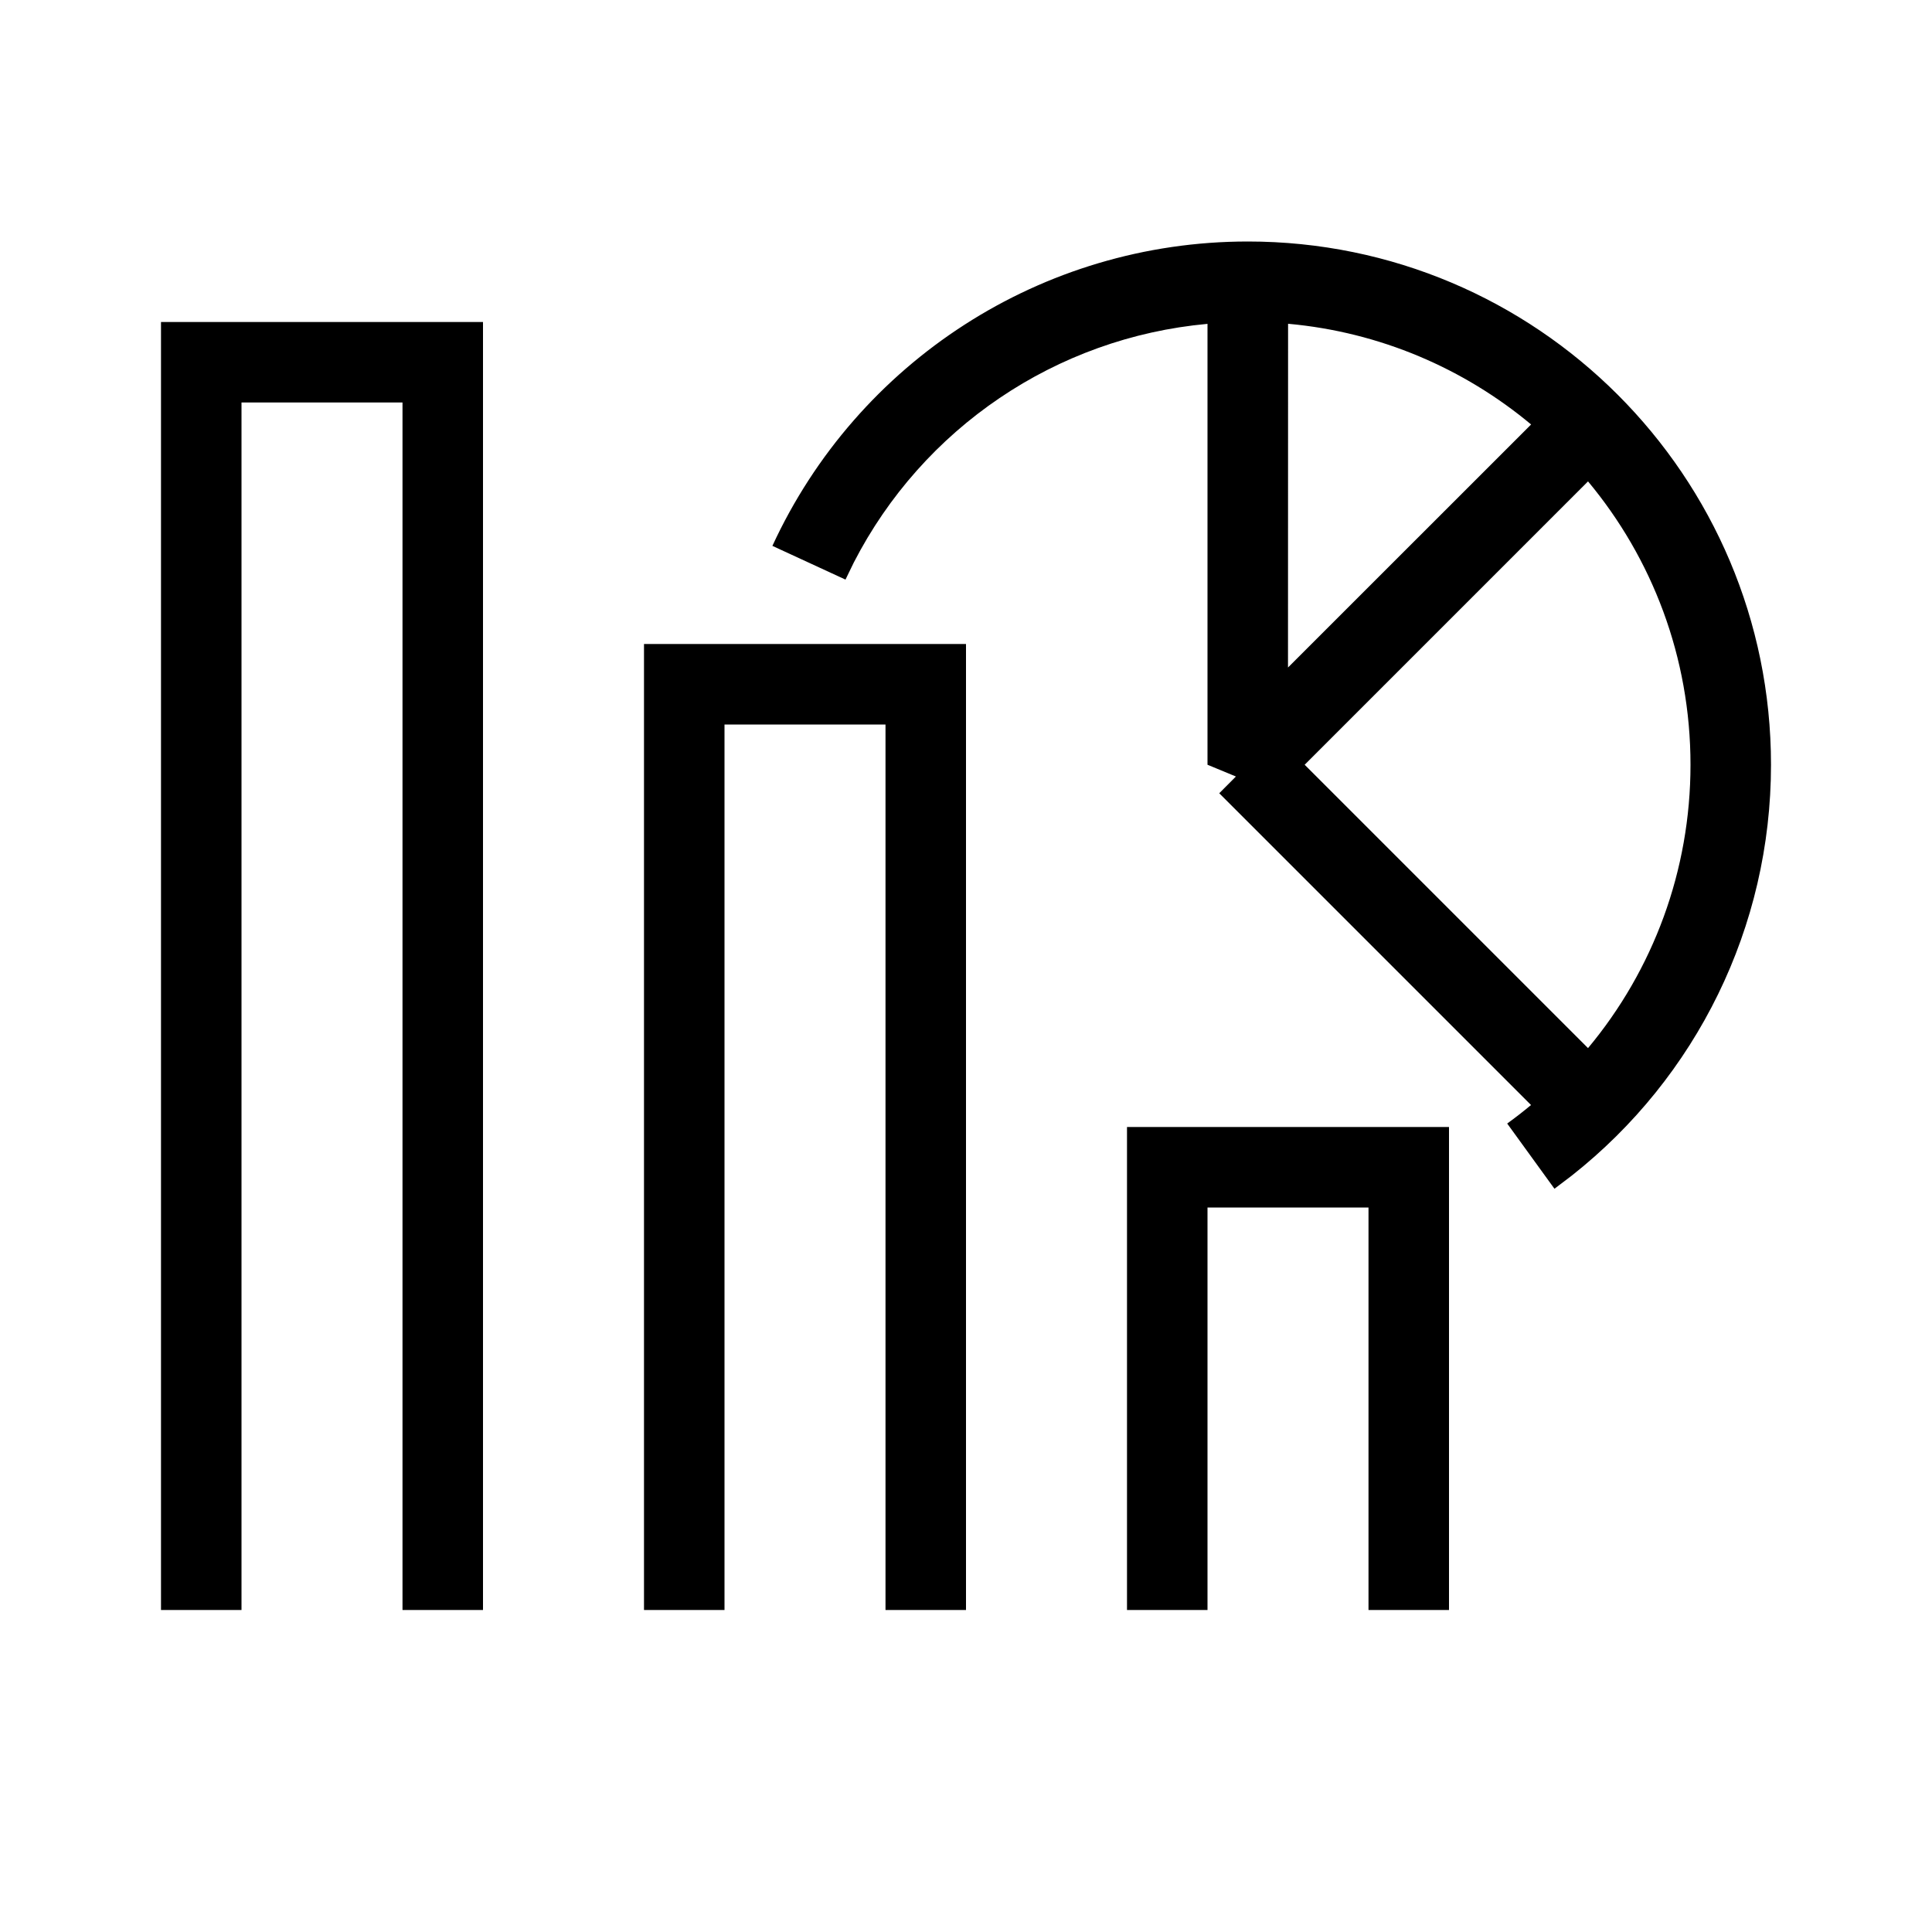 <svg height="24" viewBox="0 0 24 24" width="24" xmlns="http://www.w3.org/2000/svg"><path d="m18 14v6h-1v-5h-2v5h-1v-6zm-6-6v12h-1v-11h-2v11h-1v-12zm-6-4v16h-1v-15h-2v15h-1v-16zm9.5-1c3.59 0 6.5 2.91 6.5 6.5 0 2.018-.927 3.882-2.475 5.104l-.215.163-.587-.81c.102-.074.2-.15.296-.23l-3.873-3.873.207-.208-.353-.146 0-5.477c-1.884.171-3.537 1.297-4.394 2.965l-.103.212-.908-.419c1.054-2.286 3.344-3.781 5.906-3.781zm4.227 2.98-3.52 3.52 3.52 3.52c.81-.971 1.273-2.206 1.273-3.52 0-1.339-.478-2.566-1.273-3.52zm-3.726-1.958-.001 4.27 3.02-3.019c-.834-.695-1.876-1.148-3.019-1.251z"/></svg>